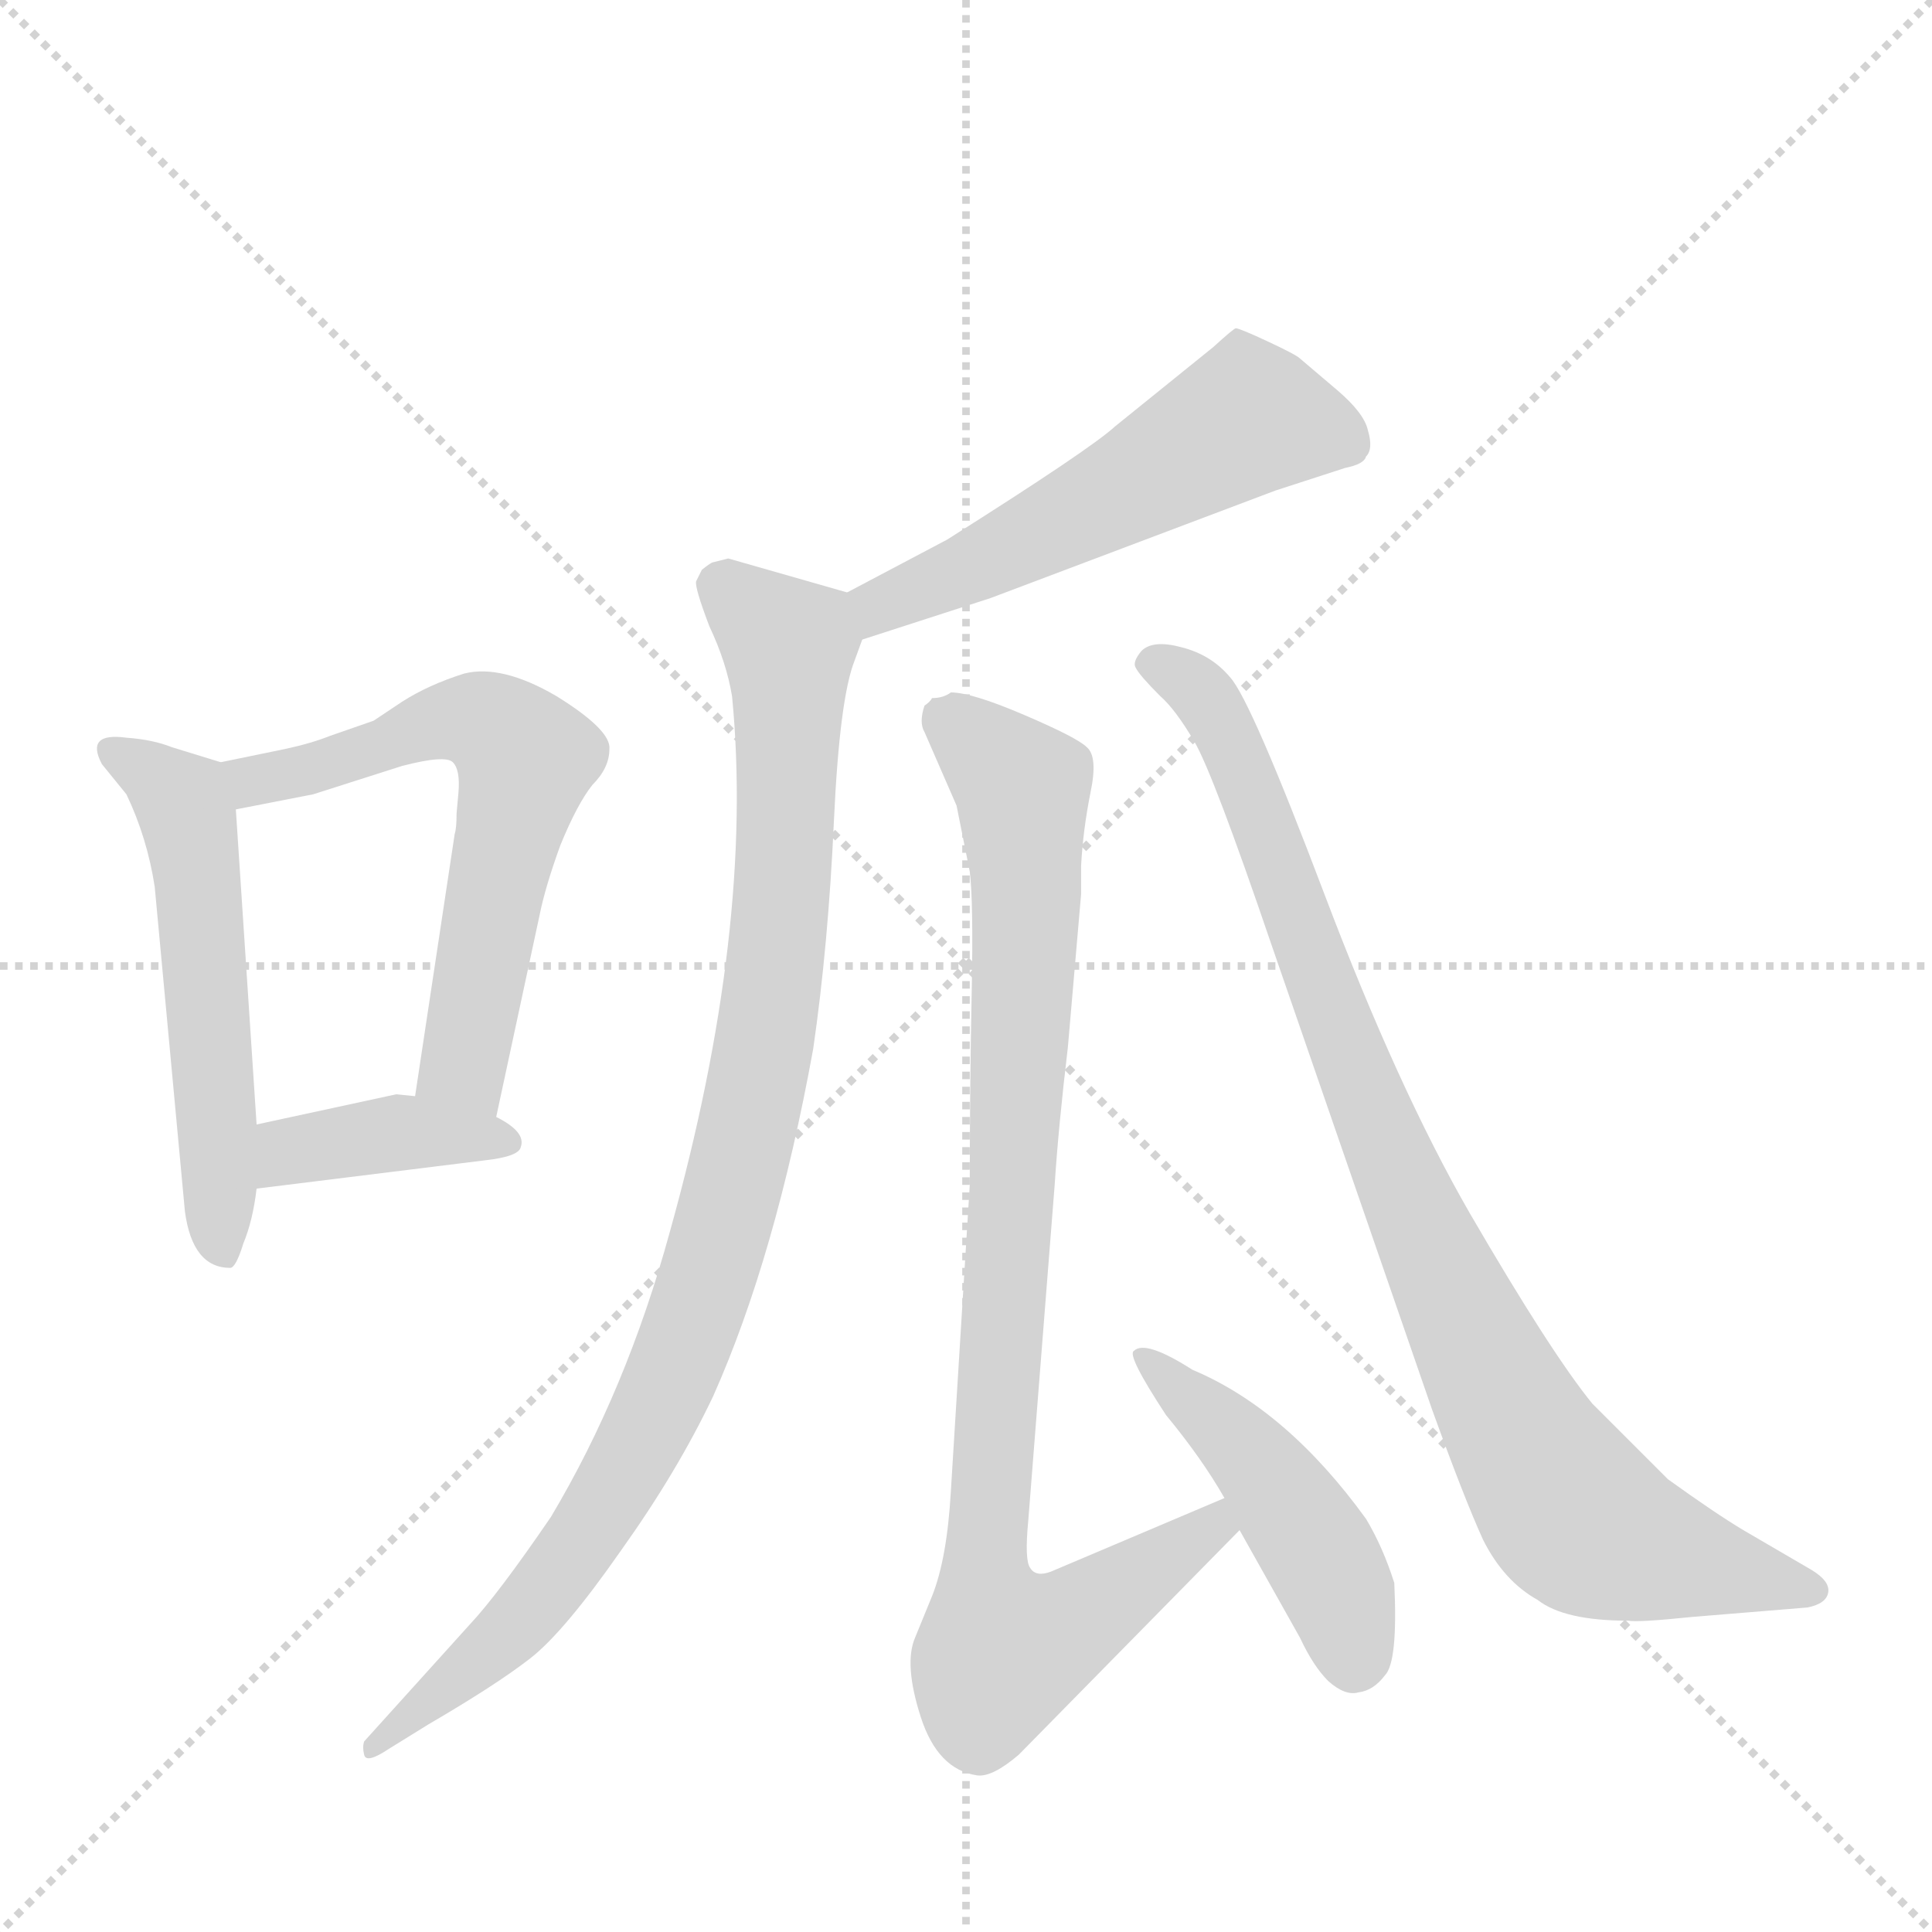 <svg version="1.1" viewBox="0 0 1024 1024" xmlns="http://www.w3.org/2000/svg">
  <g stroke="lightgray" stroke-dasharray="1,1" stroke-width="1" transform="scale(4, 4)">
    <line x1="0" y1="0" x2="256" y2="256"></line>
    <line x1="256" y1="0" x2="0" y2="256"></line>
    <line x1="128" y1="0" x2="128" y2="256"></line>
    <line x1="0" y1="128" x2="256" y2="128"></line>
  </g>
  <g transform="scale(1, -1) translate(0, -848)">
    <style type="text/css">
      
        @keyframes keyframes0 {
          from {
            stroke: blue;
            stroke-dashoffset: 539;
            stroke-width: 128;
          }
          64% {
            animation-timing-function: step-end;
            stroke: blue;
            stroke-dashoffset: 0;
            stroke-width: 128;
          }
          to {
            stroke: black;
            stroke-width: 1024;
          }
        }
        #make-me-a-hanzi-animation-0 {
          animation: keyframes0 0.689s both;
          animation-delay: 0s;
          animation-timing-function: linear;
        }
      
        @keyframes keyframes1 {
          from {
            stroke: blue;
            stroke-dashoffset: 611;
            stroke-width: 128;
          }
          67% {
            animation-timing-function: step-end;
            stroke: blue;
            stroke-dashoffset: 0;
            stroke-width: 128;
          }
          to {
            stroke: black;
            stroke-width: 1024;
          }
        }
        #make-me-a-hanzi-animation-1 {
          animation: keyframes1 0.747s both;
          animation-delay: 0.689s;
          animation-timing-function: linear;
        }
      
        @keyframes keyframes2 {
          from {
            stroke: blue;
            stroke-dashoffset: 390;
            stroke-width: 128;
          }
          56% {
            animation-timing-function: step-end;
            stroke: blue;
            stroke-dashoffset: 0;
            stroke-width: 128;
          }
          to {
            stroke: black;
            stroke-width: 1024;
          }
        }
        #make-me-a-hanzi-animation-2 {
          animation: keyframes2 0.567s both;
          animation-delay: 1.436s;
          animation-timing-function: linear;
        }
      
        @keyframes keyframes3 {
          from {
            stroke: blue;
            stroke-dashoffset: 540;
            stroke-width: 128;
          }
          64% {
            animation-timing-function: step-end;
            stroke: blue;
            stroke-dashoffset: 0;
            stroke-width: 128;
          }
          to {
            stroke: black;
            stroke-width: 1024;
          }
        }
        #make-me-a-hanzi-animation-3 {
          animation: keyframes3 0.689s both;
          animation-delay: 2.003s;
          animation-timing-function: linear;
        }
      
        @keyframes keyframes4 {
          from {
            stroke: blue;
            stroke-dashoffset: 955;
            stroke-width: 128;
          }
          76% {
            animation-timing-function: step-end;
            stroke: blue;
            stroke-dashoffset: 0;
            stroke-width: 128;
          }
          to {
            stroke: black;
            stroke-width: 1024;
          }
        }
        #make-me-a-hanzi-animation-4 {
          animation: keyframes4 1.027s both;
          animation-delay: 2.693s;
          animation-timing-function: linear;
        }
      
        @keyframes keyframes5 {
          from {
            stroke: blue;
            stroke-dashoffset: 907;
            stroke-width: 128;
          }
          75% {
            animation-timing-function: step-end;
            stroke: blue;
            stroke-dashoffset: 0;
            stroke-width: 128;
          }
          to {
            stroke: black;
            stroke-width: 1024;
          }
        }
        #make-me-a-hanzi-animation-5 {
          animation: keyframes5 0.988s both;
          animation-delay: 3.72s;
          animation-timing-function: linear;
        }
      
        @keyframes keyframes6 {
          from {
            stroke: blue;
            stroke-dashoffset: 458;
            stroke-width: 128;
          }
          60% {
            animation-timing-function: step-end;
            stroke: blue;
            stroke-dashoffset: 0;
            stroke-width: 128;
          }
          to {
            stroke: black;
            stroke-width: 1024;
          }
        }
        #make-me-a-hanzi-animation-6 {
          animation: keyframes6 0.623s both;
          animation-delay: 4.708s;
          animation-timing-function: linear;
        }
      
        @keyframes keyframes7 {
          from {
            stroke: blue;
            stroke-dashoffset: 897;
            stroke-width: 128;
          }
          74% {
            animation-timing-function: step-end;
            stroke: blue;
            stroke-dashoffset: 0;
            stroke-width: 128;
          }
          to {
            stroke: black;
            stroke-width: 1024;
          }
        }
        #make-me-a-hanzi-animation-7 {
          animation: keyframes7 0.98s both;
          animation-delay: 5.331s;
          animation-timing-function: linear;
        }
      
    </style>
    
      <path d="M 122 176 Q 125 176 129 189 Q 134 201 136 218 L 136 252 L 125 419 C 123 442 123 442 117 444 L 91 452 Q 81 456 67 457 Q 45 460 54 443 L 67 427 Q 78 404 82 378 L 98 206 Q 102 176 122 176 Z" fill="lightgray"></path>
    
      <path d="M 263 256 L 286 363 Q 289 378 297 400 Q 306 422 314 432 Q 323 441 323 451 Q 324 461 295 479 Q 266 496 246 491 Q 227 485 213 476 L 198 466 L 175 458 Q 165 454 151 451 L 117 444 C 88 438 96 413 125 419 L 166 427 L 213 442 Q 236 448 240 444 Q 244 440 243 428 L 242 417 Q 242 409 241 406 L 220 267 C 216 237 257 227 263 256 Z" fill="lightgray"></path>
    
      <path d="M 136 218 L 257 233 Q 275 235 276 240 Q 279 248 263 256 L 220 267 L 210 268 L 136 252 C 107 246 106 214 136 218 Z" fill="lightgray"></path>
    
      <path d="M 502 562 L 449 534 C 422 520 428 500 457 509 L 525 531 L 676 588 L 713 600 Q 723 602 724 606 Q 728 610 725 620 Q 723 629 709 641 L 689 658 Q 687 660 672 667 Q 657 674 655 674 Q 654 674 643 664 L 591 622 Q 578 610 502 562 Z" fill="lightgray"></path>
    
      <path d="M 449 534 L 386 552 L 378 550 Q 377 550 372 546 L 369 540 Q 368 537 376 516 Q 385 497 388 479 Q 400 356 355 195 Q 332 111 292 44 Q 264 3 249 -13 L 193 -75 Q 192 -78 193 -82 Q 194 -87 206 -79 L 227 -66 Q 263 -45 281 -31 Q 299 -17 329 26 Q 359 68 378 108 Q 411 182 431 292 Q 439 347 442 413 Q 445 478 453 498 L 457 509 C 464 530 464 530 449 534 Z" fill="lightgray"></path>
    
      <path d="M 566 293 L 573 374 L 573 389 Q 574 408 578 428 Q 582 447 576 452 Q 571 457 543 469 Q 515 481 504 481 Q 500 478 494 478 Q 493 476 490 474 Q 487 465 490 460 L 507 421 L 514 386 Q 516 370 515 321 Q 514 272 514 220 L 504 58 Q 502 22 494 2 L 485 -20 Q 479 -34 488 -62 Q 497 -90 518 -93 Q 526 -94 540 -82 L 657 37 C 678 58 677 66 649 54 L 557 15 Q 549 12 546 17 Q 543 21 545 42 L 559 220 Q 561 251 566 293 Z" fill="lightgray"></path>
    
      <path d="M 657 37 L 689 -20 Q 696 -35 704 -43 Q 713 -51 720 -49 Q 728 -48 734 -40 Q 741 -33 739 9 Q 733 28 724 43 Q 682 101 632 122 Q 607 138 601 132 Q 597 130 618 98 Q 637 75 649 54 L 657 37 Z" fill="lightgray"></path>
    
      <path d="M 960 16 L 924 37 Q 909 46 884 64 L 844 104 Q 822 131 779 205 Q 741 271 702 374 Q 663 477 652 489 Q 642 501 626 505 Q 611 509 605 503 Q 600 497 602 494 Q 604 490 615 479 Q 623 472 633 455 Q 643 438 674 347 L 759 101 Q 776 54 786 32 Q 797 10 815 0 Q 829 -11 863 -11 Q 868 -12 897 -9 L 958 -4 Q 968 -2 969 4 Q 970 10 960 16 Z" fill="lightgray"></path>
    
    
      <clipPath id="make-me-a-hanzi-clip-0">
        <path d="M 122 176 Q 125 176 129 189 Q 134 201 136 218 L 136 252 L 125 419 C 123 442 123 442 117 444 L 91 452 Q 81 456 67 457 Q 45 460 54 443 L 67 427 Q 78 404 82 378 L 98 206 Q 102 176 122 176 Z"></path>
      </clipPath>
      <path clip-path="url(#make-me-a-hanzi-clip-0)" d="M 61 450 L 97 423 L 101 410 L 119 186" fill="none" id="make-me-a-hanzi-animation-0" stroke-dasharray="411 822" stroke-linecap="round"></path>
    
      <clipPath id="make-me-a-hanzi-clip-1">
        <path d="M 263 256 L 286 363 Q 289 378 297 400 Q 306 422 314 432 Q 323 441 323 451 Q 324 461 295 479 Q 266 496 246 491 Q 227 485 213 476 L 198 466 L 175 458 Q 165 454 151 451 L 117 444 C 88 438 96 413 125 419 L 166 427 L 213 442 Q 236 448 240 444 Q 244 440 243 428 L 242 417 Q 242 409 241 406 L 220 267 C 216 237 257 227 263 256 Z"></path>
      </clipPath>
      <path clip-path="url(#make-me-a-hanzi-clip-1)" d="M 124 439 L 157 438 L 248 467 L 265 461 L 279 446 L 246 287 L 258 265" fill="none" id="make-me-a-hanzi-animation-1" stroke-dasharray="483 966" stroke-linecap="round"></path>
    
      <clipPath id="make-me-a-hanzi-clip-2">
        <path d="M 136 218 L 257 233 Q 275 235 276 240 Q 279 248 263 256 L 220 267 L 210 268 L 136 252 C 107 246 106 214 136 218 Z"></path>
      </clipPath>
      <path clip-path="url(#make-me-a-hanzi-clip-2)" d="M 143 224 L 154 238 L 207 248 L 269 243" fill="none" id="make-me-a-hanzi-animation-2" stroke-dasharray="262 524" stroke-linecap="round"></path>
    
      <clipPath id="make-me-a-hanzi-clip-3">
        <path d="M 502 562 L 449 534 C 422 520 428 500 457 509 L 525 531 L 676 588 L 713 600 Q 723 602 724 606 Q 728 610 725 620 Q 723 629 709 641 L 689 658 Q 687 660 672 667 Q 657 674 655 674 Q 654 674 643 664 L 591 622 Q 578 610 502 562 Z"></path>
      </clipPath>
      <path clip-path="url(#make-me-a-hanzi-clip-3)" d="M 713 614 L 662 627 L 551 565 L 466 527 L 462 517" fill="none" id="make-me-a-hanzi-animation-3" stroke-dasharray="412 824" stroke-linecap="round"></path>
    
      <clipPath id="make-me-a-hanzi-clip-4">
        <path d="M 449 534 L 386 552 L 378 550 Q 377 550 372 546 L 369 540 Q 368 537 376 516 Q 385 497 388 479 Q 400 356 355 195 Q 332 111 292 44 Q 264 3 249 -13 L 193 -75 Q 192 -78 193 -82 Q 194 -87 206 -79 L 227 -66 Q 263 -45 281 -31 Q 299 -17 329 26 Q 359 68 378 108 Q 411 182 431 292 Q 439 347 442 413 Q 445 478 453 498 L 457 509 C 464 530 464 530 449 534 Z"></path>
      </clipPath>
      <path clip-path="url(#make-me-a-hanzi-clip-4)" d="M 380 538 L 418 505 L 418 425 L 406 302 L 377 176 L 341 86 L 308 29 L 273 -14 L 199 -78" fill="none" id="make-me-a-hanzi-animation-4" stroke-dasharray="827 1654" stroke-linecap="round"></path>
    
      <clipPath id="make-me-a-hanzi-clip-5">
        <path d="M 566 293 L 573 374 L 573 389 Q 574 408 578 428 Q 582 447 576 452 Q 571 457 543 469 Q 515 481 504 481 Q 500 478 494 478 Q 493 476 490 474 Q 487 465 490 460 L 507 421 L 514 386 Q 516 370 515 321 Q 514 272 514 220 L 504 58 Q 502 22 494 2 L 485 -20 Q 479 -34 488 -62 Q 497 -90 518 -93 Q 526 -94 540 -82 L 657 37 C 678 58 677 66 649 54 L 557 15 Q 549 12 546 17 Q 543 21 545 42 L 559 220 Q 561 251 566 293 Z"></path>
      </clipPath>
      <path clip-path="url(#make-me-a-hanzi-clip-5)" d="M 501 467 L 542 427 L 544 356 L 522 31 L 523 -2 L 532 -26 L 567 -13 L 643 38 L 644 47" fill="none" id="make-me-a-hanzi-animation-5" stroke-dasharray="779 1558" stroke-linecap="round"></path>
    
      <clipPath id="make-me-a-hanzi-clip-6">
        <path d="M 657 37 L 689 -20 Q 696 -35 704 -43 Q 713 -51 720 -49 Q 728 -48 734 -40 Q 741 -33 739 9 Q 733 28 724 43 Q 682 101 632 122 Q 607 138 601 132 Q 597 130 618 98 Q 637 75 649 54 L 657 37 Z"></path>
      </clipPath>
      <path clip-path="url(#make-me-a-hanzi-clip-6)" d="M 605 130 L 678 57 L 706 12 L 717 -32" fill="none" id="make-me-a-hanzi-animation-6" stroke-dasharray="330 660" stroke-linecap="round"></path>
    
      <clipPath id="make-me-a-hanzi-clip-7">
        <path d="M 960 16 L 924 37 Q 909 46 884 64 L 844 104 Q 822 131 779 205 Q 741 271 702 374 Q 663 477 652 489 Q 642 501 626 505 Q 611 509 605 503 Q 600 497 602 494 Q 604 490 615 479 Q 623 472 633 455 Q 643 438 674 347 L 759 101 Q 776 54 786 32 Q 797 10 815 0 Q 829 -11 863 -11 Q 868 -12 897 -9 L 958 -4 Q 968 -2 969 4 Q 970 10 960 16 Z"></path>
      </clipPath>
      <path clip-path="url(#make-me-a-hanzi-clip-7)" d="M 611 496 L 636 482 L 653 453 L 756 189 L 830 50 L 857 31 L 959 6" fill="none" id="make-me-a-hanzi-animation-7" stroke-dasharray="769 1538" stroke-linecap="round"></path>
    
  </g>
</svg>
